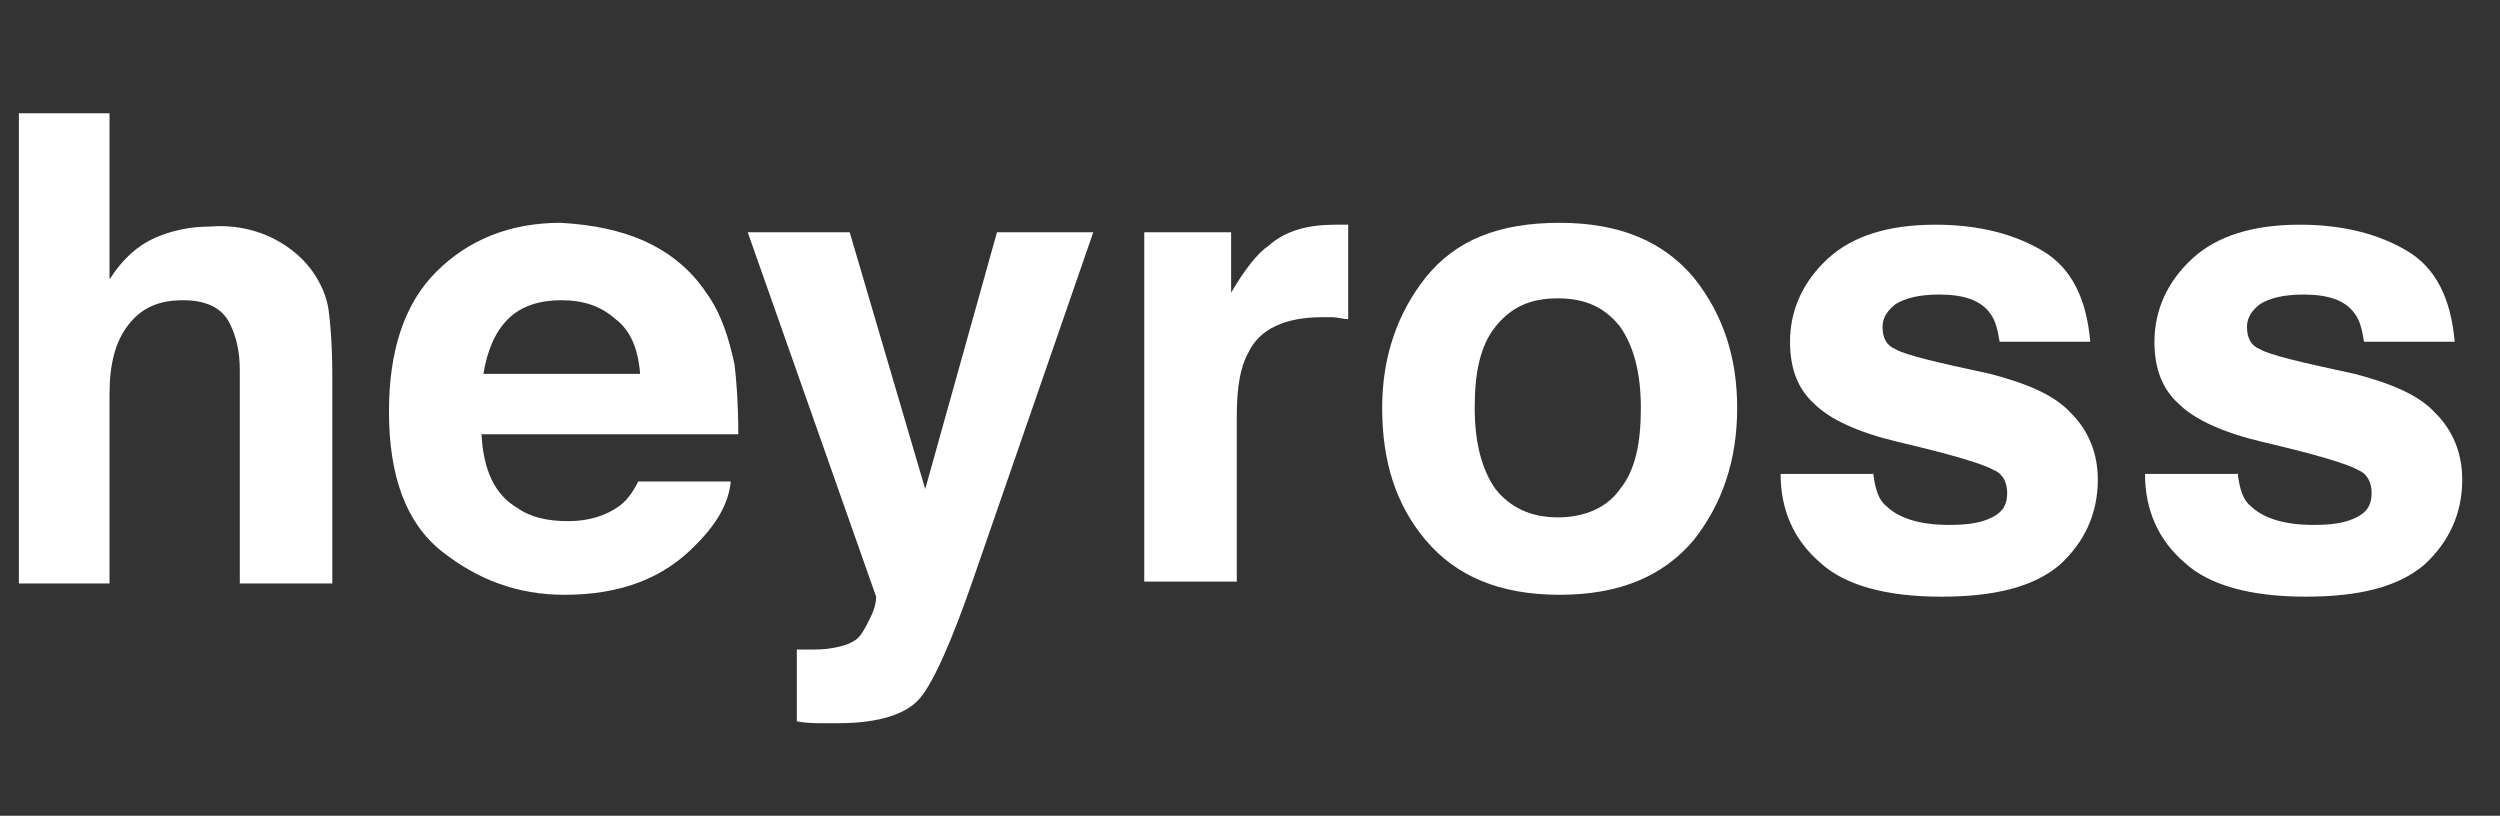 <?xml version="1.0" encoding="utf-8"?>
<!-- Generator: Adobe Illustrator 19.1.0, SVG Export Plug-In . SVG Version: 6.00 Build 0)  -->
<svg version="1.1" id="Layer_1" xmlns="http://www.w3.org/2000/svg" xmlns:xlink="http://www.w3.org/1999/xlink" x="0px" y="0px"
	 viewBox="-544 375.8 132.4 43.2" style="enable-background:new -544 375.8 132.4 43.2;" xml:space="preserve">
<rect x="-544" y="375.8" width="132.4" height="43.2" fill="#333333" stroke="none"/>
<style type="text/css">
	.st0{fill:#FFFFFF;}
</style>
<g>
	<path class="st0" d="M-529.8,388.3c0.9,0.4,1.7,1,2.3,1.8c0.5,0.7,0.8,1.4,0.9,2.1c0.1,0.7,0.2,1.9,0.2,3.6v10.9h-4.9v-11.3
		c0-1-0.2-1.8-0.5-2.4c-0.4-0.9-1.3-1.3-2.5-1.3c-1.3,0-2.2,0.4-2.9,1.3s-1,2.1-1,3.7v10h-4.8v-24.9h4.8v8.8
		c0.7-1.1,1.5-1.8,2.4-2.2c0.9-0.4,1.9-0.6,2.9-0.6C-531.8,387.7-530.7,387.9-529.8,388.3z"/>
	<path class="st0" d="M-509.8,388.6c1.3,0.6,2.4,1.5,3.2,2.7c0.8,1.1,1.2,2.4,1.5,3.8c0.1,0.8,0.2,2.1,0.2,3.7h-13.6
		c0.1,1.9,0.7,3.2,1.9,3.9c0.7,0.5,1.6,0.7,2.7,0.7c1.1,0,2-0.3,2.7-0.8c0.4-0.3,0.7-0.7,1-1.3h4.9c-0.1,1.1-0.7,2.2-1.8,3.3
		c-1.7,1.8-4,2.7-7,2.7c-2.5,0-4.6-0.8-6.5-2.3c-1.9-1.5-2.8-4-2.8-7.4c0-3.2,0.8-5.7,2.5-7.4c1.7-1.7,3.9-2.6,6.6-2.6
		C-512.6,387.7-511.1,388-509.8,388.6z M-517.1,392.7c-0.7,0.7-1.1,1.7-1.3,2.9h8.3c-0.1-1.3-0.5-2.3-1.3-2.9c-0.8-0.7-1.7-1-2.9-1
		C-515.4,391.7-516.4,392-517.1,392.7z"/>
	<path class="st0" d="M-501.8,410.2h0.6c0.5,0,0.9,0,1.4-0.1s0.8-0.2,1.1-0.4c0.3-0.2,0.5-0.6,0.8-1.2s0.3-1,0.3-1.1l-6.8-19.3h5.4
		l4,13.6l3.8-13.6h5.1l-6.3,18.2c-1.2,3.5-2.2,5.7-2.9,6.5c-0.7,0.8-2.1,1.3-4.3,1.3c-0.4,0-0.8,0-1,0s-0.7,0-1.2-0.1V410.2z"/>
	<path class="st0" d="M-473,387.7c0.1,0,0.2,0,0.4,0v5c-0.3,0-0.6-0.1-0.8-0.1s-0.4,0-0.6,0c-1.9,0-3.3,0.6-3.9,1.9
		c-0.4,0.7-0.6,1.8-0.6,3.3v8.8h-4.9v-18.5h4.6v3.2c0.7-1.2,1.4-2.1,2-2.5c0.9-0.8,2.1-1.1,3.5-1.1
		C-473.1,387.7-473,387.7-473,387.7z"/>
	<path class="st0" d="M-454.3,404.4c-1.6,1.9-3.9,2.9-7.1,2.9s-5.5-1-7.1-2.9s-2.3-4.2-2.3-7c0-2.7,0.8-5,2.3-6.9
		c1.6-2,3.9-2.9,7.1-2.9s5.5,1,7.1,2.9c1.6,2,2.3,4.3,2.3,6.9C-452,400.2-452.8,402.5-454.3,404.4z M-458.2,401.7
		c0.8-1,1.1-2.4,1.1-4.3s-0.4-3.3-1.1-4.3c-0.8-1-1.8-1.5-3.3-1.5s-2.5,0.5-3.3,1.5s-1.1,2.4-1.1,4.3s0.4,3.3,1.1,4.3
		c0.8,1,1.9,1.5,3.3,1.5S-458.9,402.7-458.2,401.7z"/>
	<path class="st0" d="M-444.8,400.8c0.1,0.9,0.3,1.5,0.7,1.8c0.6,0.6,1.7,1,3.3,1c1,0,1.7-0.1,2.3-0.4c0.6-0.3,0.8-0.7,0.8-1.3
		c0-0.5-0.2-1-0.7-1.2c-0.5-0.3-2.1-0.8-5.1-1.5c-2.1-0.5-3.6-1.2-4.4-2c-0.9-0.8-1.3-1.9-1.3-3.3c0-1.7,0.7-3.2,2-4.4
		c1.3-1.2,3.2-1.8,5.7-1.8c2.3,0,4.2,0.5,5.7,1.4s2.3,2.5,2.5,4.8h-4.8c-0.1-0.6-0.2-1.1-0.5-1.5c-0.5-0.7-1.4-1-2.7-1
		c-1.1,0-1.8,0.2-2.3,0.5c-0.4,0.3-0.7,0.7-0.7,1.2c0,0.6,0.2,1,0.7,1.2c0.5,0.3,2.2,0.7,5,1.3c1.9,0.5,3.4,1.1,4.3,2.1
		c0.9,0.9,1.4,2.1,1.4,3.5c0,1.8-0.7,3.3-2,4.5c-1.4,1.2-3.5,1.7-6.3,1.7c-2.9,0-5.1-0.6-6.4-1.8c-1.4-1.2-2.1-2.8-2.1-4.7h4.9
		V400.8z"/>
	<path class="st0" d="M-425.5,400.8c0.1,0.9,0.3,1.5,0.7,1.8c0.6,0.6,1.7,1,3.3,1c1,0,1.7-0.1,2.3-0.4c0.6-0.3,0.8-0.7,0.8-1.3
		c0-0.5-0.2-1-0.7-1.2c-0.5-0.3-2.1-0.8-5.1-1.5c-2.1-0.5-3.6-1.2-4.4-2c-0.9-0.8-1.3-1.9-1.3-3.3c0-1.7,0.7-3.2,2-4.4
		c1.3-1.2,3.2-1.8,5.7-1.8c2.3,0,4.2,0.5,5.7,1.4s2.3,2.5,2.5,4.8h-4.8c-0.1-0.6-0.2-1.1-0.5-1.5c-0.5-0.7-1.4-1-2.7-1
		c-1.1,0-1.8,0.2-2.3,0.5c-0.4,0.3-0.7,0.7-0.7,1.2c0,0.6,0.2,1,0.7,1.2c0.5,0.3,2.2,0.7,5,1.3c1.9,0.5,3.4,1.1,4.3,2.1
		c0.9,0.9,1.4,2.1,1.4,3.5c0,1.8-0.7,3.3-2,4.5c-1.4,1.2-3.5,1.7-6.3,1.7c-2.9,0-5.1-0.6-6.4-1.8c-1.4-1.2-2.1-2.8-2.1-4.7h4.9
		V400.8z"/>
</g>
</svg>
